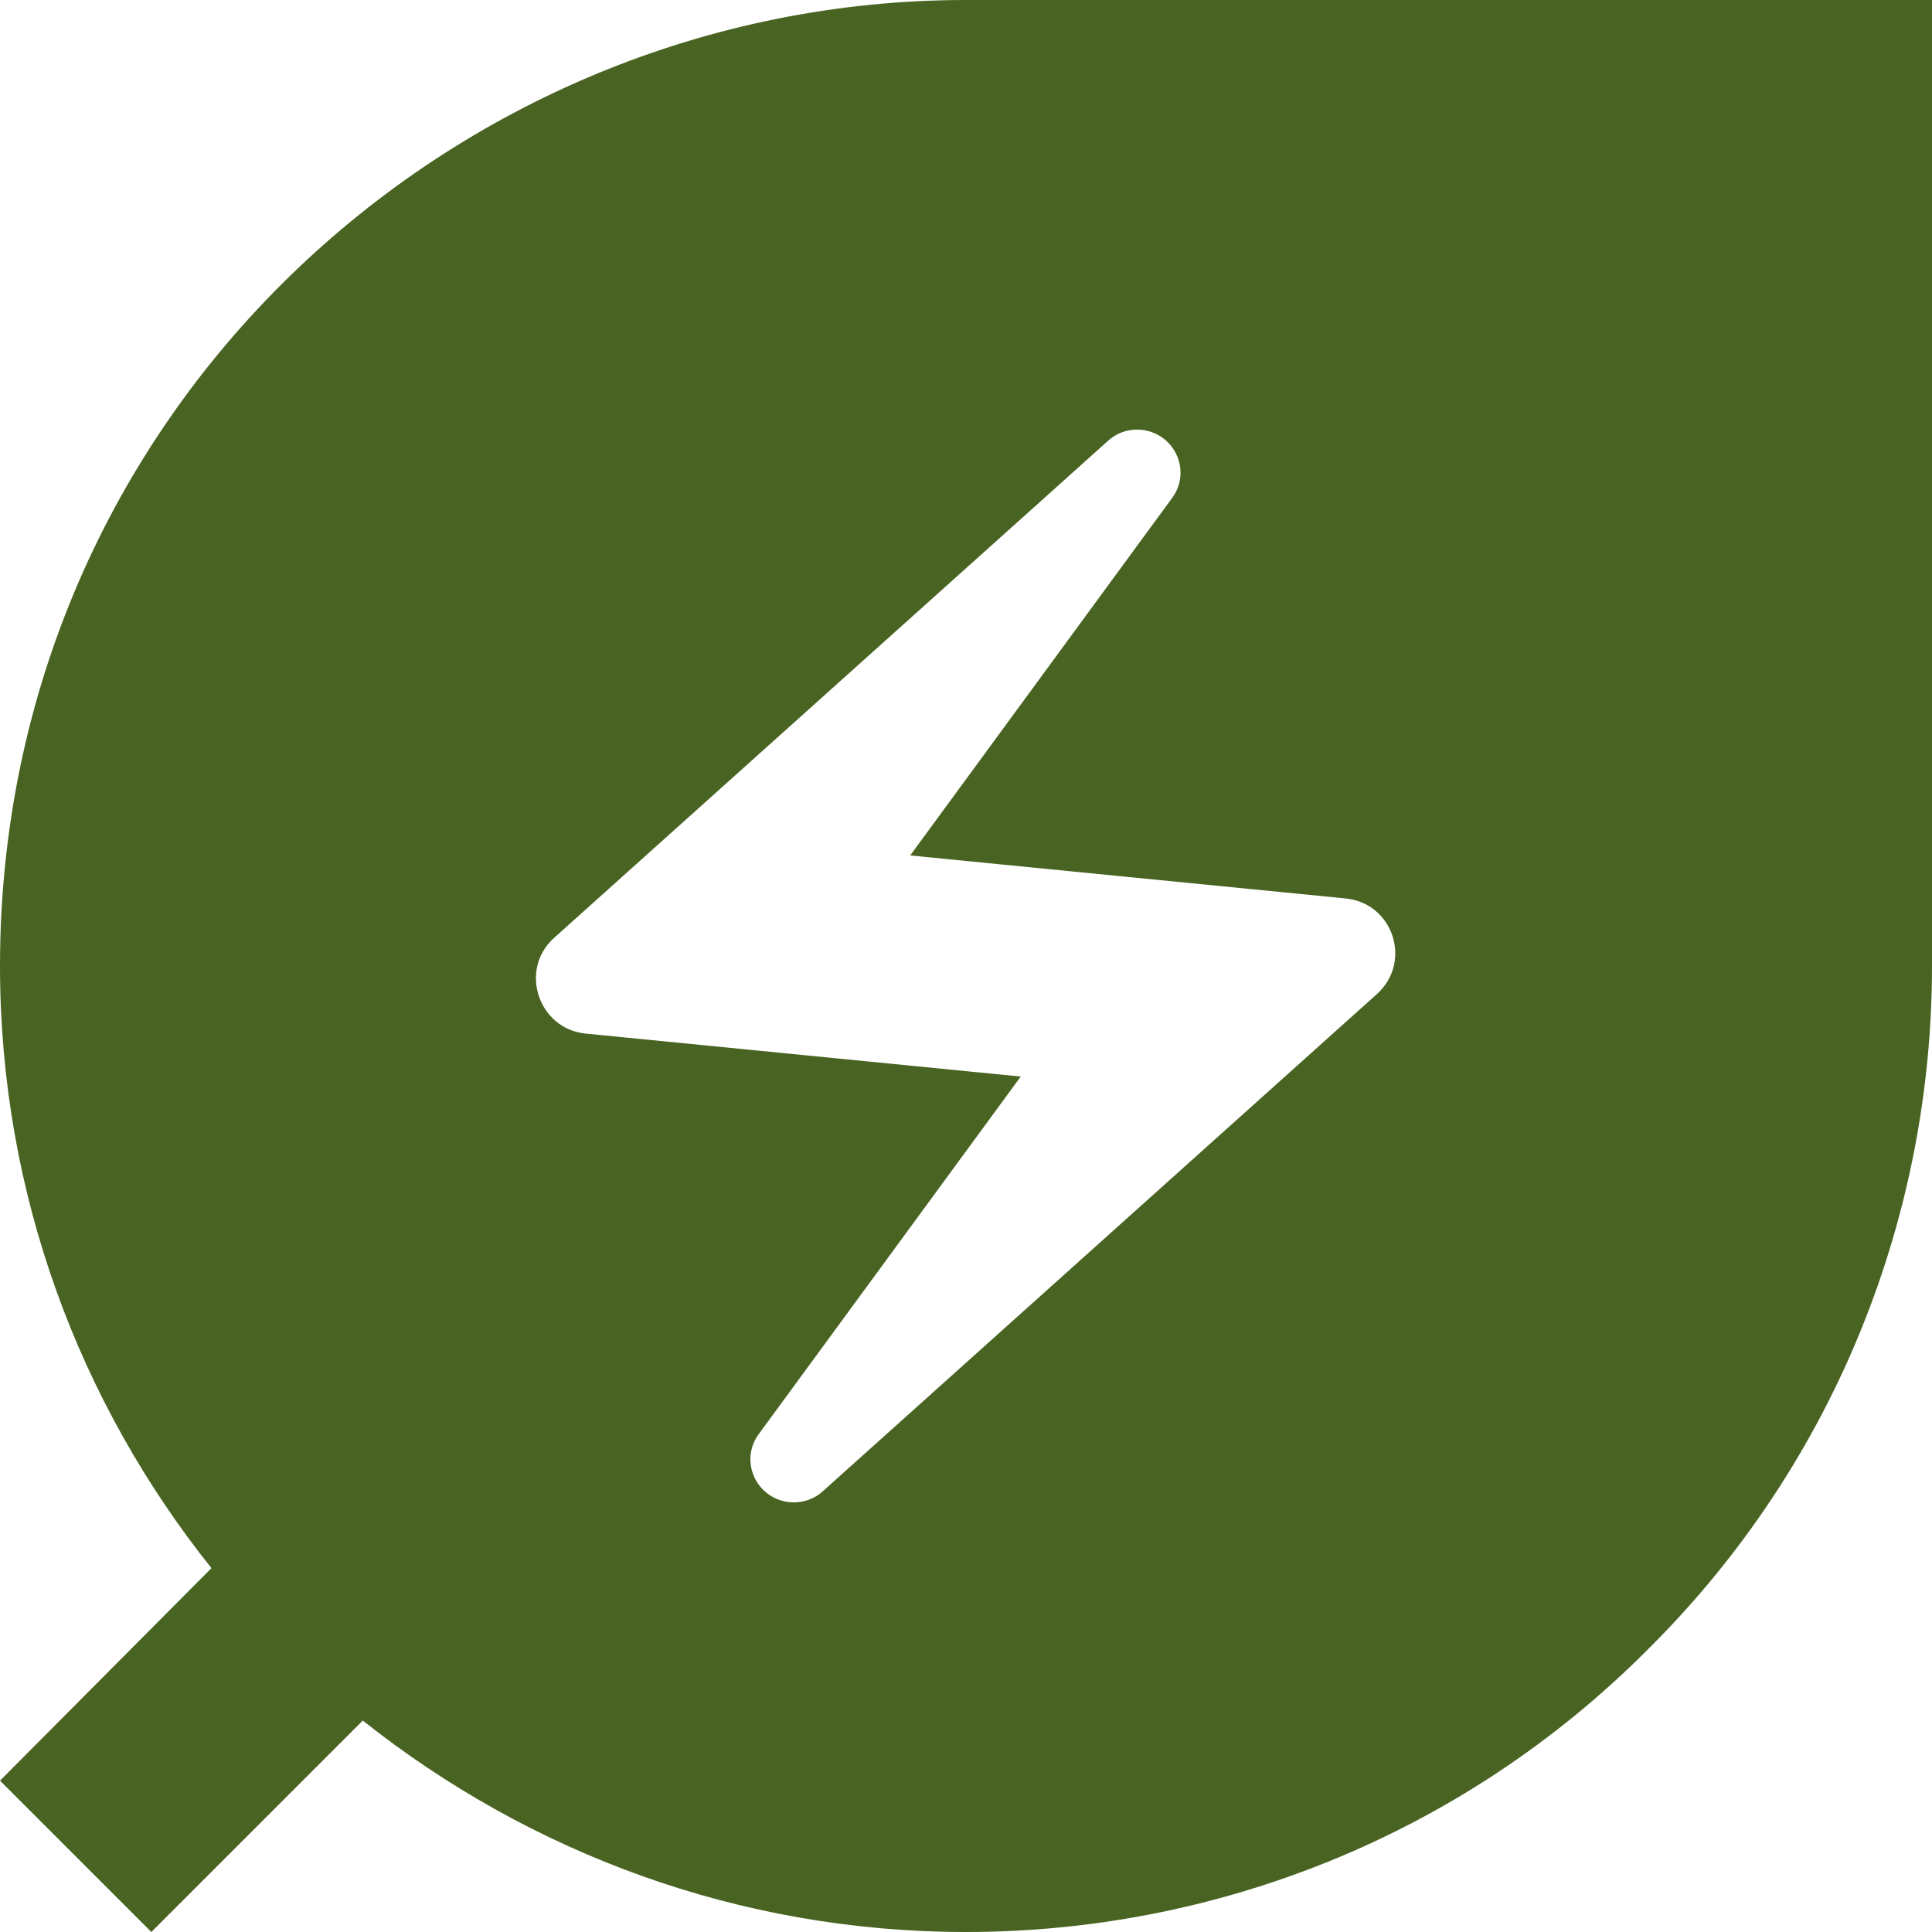 <svg width="144" height="144" viewBox="0 0 144 144" fill="none" xmlns="http://www.w3.org/2000/svg" xmlns:xlink="http://www.w3.org/1999/xlink">
<path d="M72,0C33.6,0 0,30.88 0,72C0,88.96 5.92,104.56 15.76,116.88L0,132.72L11.28,144L27.04,128.24C39.44,138.08 55.04,144 72,144C90.4,144 108.88,136.96 122.88,122.88C136.96,108.88 144,90.4 144,72L144,0L72,0ZM102.64,74.08L61.36,111.12C60.08,112.32 58.08,112.24 56.88,111.04C55.76,109.92 55.6,108.16 56.56,106.88L76.08,80.24L43.68,77.04C40.16,76.72 38.64,72.32 41.28,69.92L82.56,32.88C83.84,31.68 85.84,31.76 87.04,32.96C88.16,34.08 88.32,35.84 87.36,37.12L67.84,63.76L100.24,66.96C103.84,67.28 105.28,71.68 102.64,74.08Z" fill="#496422"/>
</svg>
